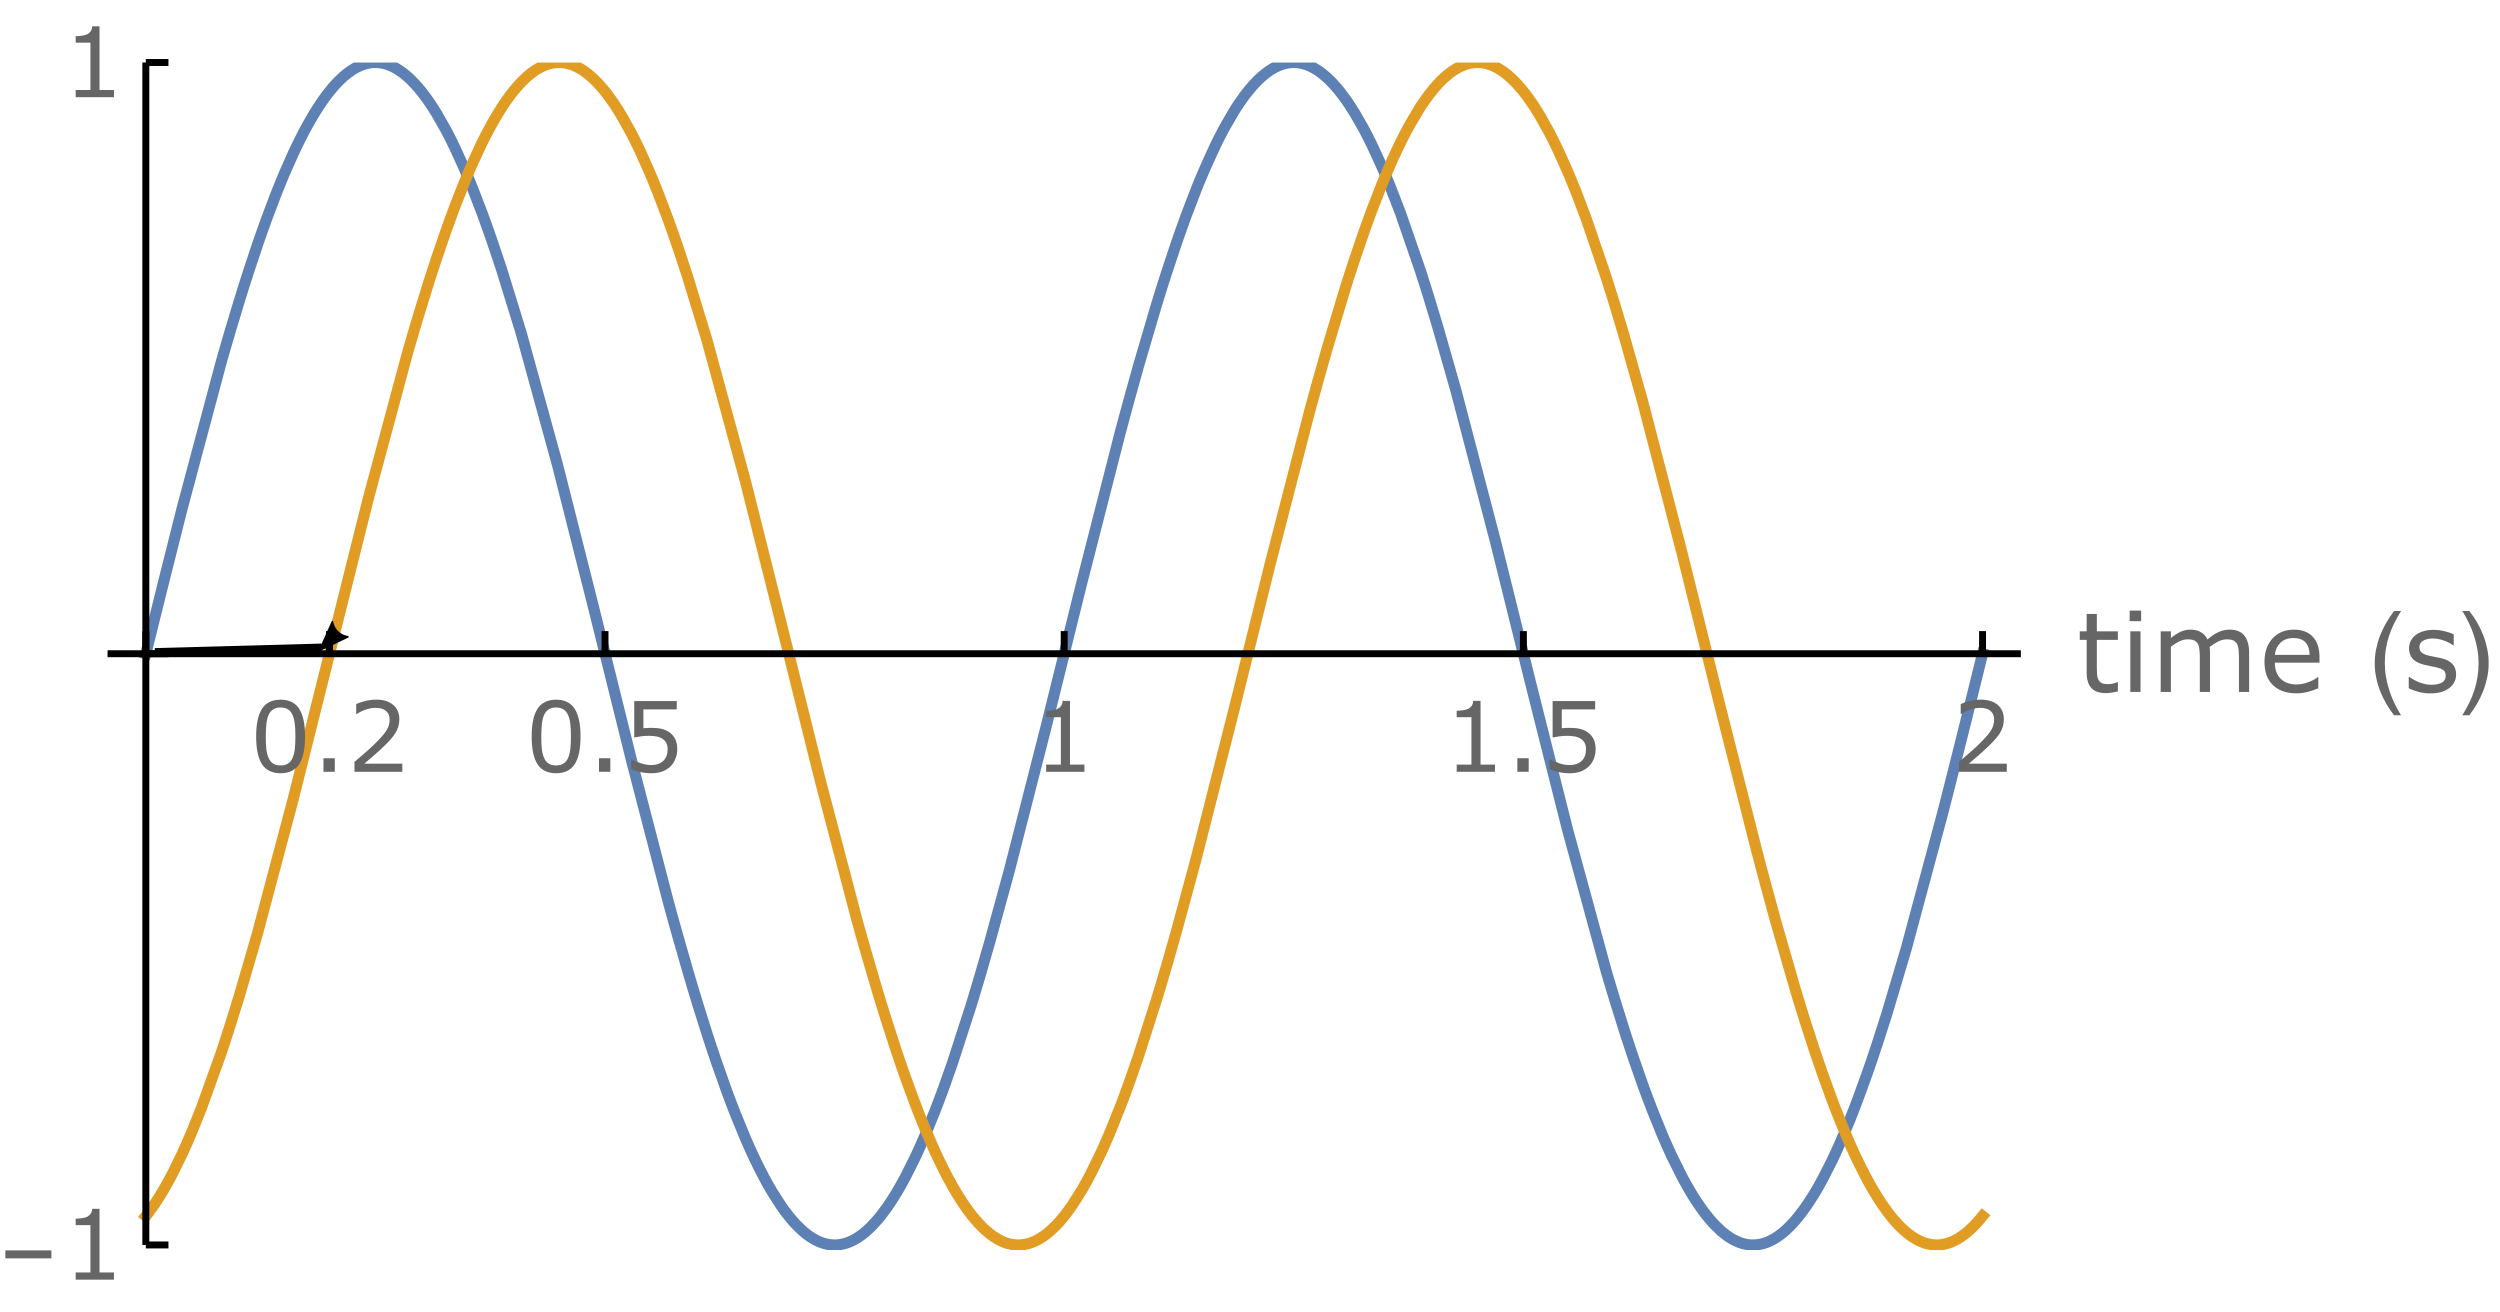 <?xml version="1.0" encoding="UTF-8" standalone="no"?>
<svg
   xmlns:dc="http://purl.org/dc/elements/1.1/"
   xmlns:cc="http://creativecommons.org/ns#"
   xmlns:rdf="http://www.w3.org/1999/02/22-rdf-syntax-ns#"
   xmlns:svg="http://www.w3.org/2000/svg"
   xmlns="http://www.w3.org/2000/svg"
   xmlns:xlink="http://www.w3.org/1999/xlink"
   xmlns:sodipodi="http://sodipodi.sourceforge.net/DTD/sodipodi-0.dtd"
   xmlns:inkscape="http://www.inkscape.org/namespaces/inkscape"
   inkscape:version="1.0rc1 (09960d6, 2020-04-09)"
   sodipodi:docname="sinewave_with_delay.svg"
   id="svg1487"
   version="1.1"
   viewBox="0 0 360 189"
   height="189pt"
   width="360pt">
  <sodipodi:namedview
     inkscape:current-layer="svg1487"
     inkscape:window-maximized="0"
     inkscape:window-y="23"
     inkscape:window-x="0"
     inkscape:cy="126"
     inkscape:cx="240"
     inkscape:zoom="1.0793651"
     showguides="false"
     showgrid="false"
     id="namedview1489"
     inkscape:window-height="559"
     inkscape:window-width="861"
     inkscape:pageshadow="2"
     inkscape:pageopacity="0"
     guidetolerance="10"
     gridtolerance="10"
     objecttolerance="10"
     borderopacity="1"
     bordercolor="#666666"
     pagecolor="#ffffff" />
  <defs
     id="defs1390">
    <g
       id="g1385">
      <symbol
         id="glyph0-0"
         overflow="visible">
        <path
           id="path1334"
           d=""
           style="stroke:none;" />
      </symbol>
      <symbol
         id="glyph0-1"
         overflow="visible">
        <path
           id="path1337"
           d="M 7.977 -5.094 C 7.977 -3.266 7.691 -1.926 7.121 -1.07 C 6.547 -0.215 5.66 0.211 4.457 0.211 C 3.234 0.211 2.344 -0.223 1.781 -1.086 C 1.219 -1.953 0.938 -3.285 0.938 -5.078 C 0.938 -6.887 1.223 -8.227 1.789 -9.09 C 2.359 -9.953 3.25 -10.383 4.457 -10.383 C 5.68 -10.383 6.57 -9.945 7.133 -9.066 C 7.695 -8.191 7.977 -6.867 7.977 -5.094 Z M 6.18 -1.988 C 6.34 -2.359 6.449 -2.793 6.504 -3.293 C 6.562 -3.789 6.59 -4.391 6.59 -5.094 C 6.59 -5.785 6.562 -6.387 6.504 -6.898 C 6.445 -7.406 6.336 -7.84 6.172 -8.195 C 6.012 -8.547 5.797 -8.812 5.52 -8.988 C 5.242 -9.168 4.891 -9.258 4.457 -9.258 C 4.027 -9.258 3.676 -9.168 3.395 -8.988 C 3.113 -8.812 2.891 -8.543 2.727 -8.184 C 2.57 -7.844 2.465 -7.406 2.41 -6.863 C 2.352 -6.32 2.324 -5.727 2.324 -5.078 C 2.324 -4.367 2.348 -3.773 2.398 -3.297 C 2.449 -2.816 2.555 -2.387 2.719 -2.008 C 2.871 -1.652 3.086 -1.383 3.359 -1.195 C 3.637 -1.008 4 -0.914 4.457 -0.914 C 4.887 -0.914 5.242 -1.004 5.523 -1.184 C 5.805 -1.359 6.023 -1.629 6.18 -1.988 Z M 6.18 -1.988 "
           style="stroke:none;" />
      </symbol>
      <symbol
         id="glyph0-2"
         overflow="visible">
        <path
           id="path1340"
           d="M 3.363 0 L 1.73 0 L 1.73 -1.949 L 3.363 -1.949 Z M 3.363 0 "
           style="stroke:none;" />
      </symbol>
      <symbol
         id="glyph0-3"
         overflow="visible">
        <path
           id="path1343"
           d="M 7.992 0 L 1.102 0 L 1.102 -1.43 C 1.578 -1.84 2.059 -2.25 2.539 -2.66 C 3.02 -3.07 3.469 -3.477 3.883 -3.883 C 4.758 -4.73 5.355 -5.402 5.68 -5.902 C 6.004 -6.402 6.164 -6.941 6.164 -7.52 C 6.164 -8.047 5.992 -8.461 5.645 -8.762 C 5.297 -9.059 4.809 -9.207 4.184 -9.207 C 3.77 -9.207 3.32 -9.137 2.836 -8.988 C 2.352 -8.844 1.883 -8.621 1.422 -8.32 L 1.352 -8.32 L 1.352 -9.754 C 1.676 -9.914 2.109 -10.059 2.648 -10.191 C 3.188 -10.324 3.711 -10.391 4.219 -10.391 C 5.262 -10.391 6.078 -10.141 6.672 -9.637 C 7.266 -9.133 7.562 -8.449 7.562 -7.586 C 7.562 -7.199 7.512 -6.84 7.414 -6.504 C 7.316 -6.168 7.172 -5.852 6.98 -5.551 C 6.801 -5.27 6.594 -4.992 6.355 -4.719 C 6.117 -4.445 5.824 -4.141 5.484 -3.809 C 4.996 -3.328 4.492 -2.867 3.973 -2.418 C 3.453 -1.969 2.969 -1.551 2.516 -1.168 L 7.992 -1.168 Z M 7.992 0 "
           style="stroke:none;" />
      </symbol>
      <symbol
         id="glyph0-4"
         overflow="visible">
        <path
           id="path1346"
           d="M 7.91 -3.234 C 7.91 -2.758 7.824 -2.305 7.648 -1.875 C 7.477 -1.441 7.238 -1.074 6.938 -0.781 C 6.609 -0.461 6.219 -0.215 5.766 -0.043 C 5.312 0.125 4.789 0.211 4.191 0.211 C 3.633 0.211 3.098 0.152 2.586 0.039 C 2.07 -0.078 1.633 -0.219 1.277 -0.383 L 1.277 -1.824 L 1.375 -1.824 C 1.75 -1.586 2.184 -1.387 2.688 -1.219 C 3.188 -1.055 3.68 -0.969 4.164 -0.969 C 4.488 -0.969 4.801 -1.016 5.102 -1.109 C 5.406 -1.199 5.676 -1.359 5.914 -1.586 C 6.113 -1.781 6.266 -2.016 6.367 -2.289 C 6.469 -2.562 6.523 -2.879 6.523 -3.242 C 6.523 -3.594 6.461 -3.887 6.34 -4.129 C 6.219 -4.371 6.051 -4.562 5.836 -4.711 C 5.602 -4.883 5.312 -5.004 4.973 -5.074 C 4.633 -5.145 4.254 -5.18 3.836 -5.18 C 3.434 -5.18 3.047 -5.156 2.676 -5.102 C 2.305 -5.047 1.984 -4.992 1.715 -4.938 L 1.715 -10.18 L 7.84 -10.18 L 7.84 -8.984 L 3.035 -8.984 L 3.035 -6.273 C 3.23 -6.293 3.43 -6.309 3.637 -6.316 C 3.844 -6.324 4.02 -6.328 4.172 -6.328 C 4.723 -6.328 5.203 -6.285 5.617 -6.191 C 6.031 -6.098 6.414 -5.93 6.762 -5.695 C 7.125 -5.445 7.406 -5.121 7.609 -4.723 C 7.809 -4.328 7.91 -3.832 7.91 -3.234 Z M 7.91 -3.234 "
           style="stroke:none;" />
      </symbol>
      <symbol
         id="glyph0-5"
         overflow="visible">
        <path
           id="path1349"
           d="M 7.41 0 L 1.898 0 L 1.898 -1.039 L 4.02 -1.039 L 4.02 -7.859 L 1.898 -7.859 L 1.898 -8.789 C 2.188 -8.789 2.496 -8.816 2.824 -8.863 C 3.152 -8.91 3.398 -8.98 3.57 -9.07 C 3.777 -9.184 3.941 -9.328 4.062 -9.504 C 4.184 -9.68 4.254 -9.918 4.273 -10.211 L 5.332 -10.211 L 5.332 -1.039 L 7.41 -1.039 Z M 7.41 0 "
           style="stroke:none;" />
      </symbol>
      <symbol
         id="glyph1-0"
         overflow="visible">
        <path
           id="path1352"
           d=""
           style="stroke:none;" />
      </symbol>
      <symbol
         id="glyph1-1"
         overflow="visible">
        <path
           id="path1355"
           d="M 5.977 -0.078 C 5.699 -0.004 5.398 0.055 5.074 0.102 C 4.75 0.148 4.457 0.172 4.203 0.172 C 3.312 0.172 2.637 -0.066 2.172 -0.547 C 1.707 -1.027 1.477 -1.793 1.477 -2.852 L 1.477 -7.492 L 0.484 -7.492 L 0.484 -8.727 L 1.477 -8.727 L 1.477 -11.234 L 2.945 -11.234 L 2.945 -8.727 L 5.977 -8.727 L 5.977 -7.492 L 2.945 -7.492 L 2.945 -3.516 C 2.945 -3.059 2.957 -2.699 2.977 -2.441 C 2.996 -2.184 3.07 -1.941 3.195 -1.719 C 3.309 -1.512 3.469 -1.359 3.668 -1.262 C 3.867 -1.164 4.176 -1.117 4.586 -1.117 C 4.824 -1.117 5.074 -1.152 5.336 -1.223 C 5.598 -1.293 5.785 -1.352 5.898 -1.398 L 5.977 -1.398 Z M 5.977 -0.078 "
           style="stroke:none;" />
      </symbol>
      <symbol
         id="glyph1-2"
         overflow="visible">
        <path
           id="path1358"
           d="M 3.023 -10.188 L 1.367 -10.188 L 1.367 -11.711 L 3.023 -11.711 Z M 2.93 0 L 1.461 0 L 1.461 -8.727 L 2.93 -8.727 Z M 2.93 0 "
           style="stroke:none;" />
      </symbol>
      <symbol
         id="glyph1-3"
         overflow="visible">
        <path
           id="path1361"
           d="M 14.18 0 L 12.711 0 L 12.711 -4.969 C 12.711 -5.344 12.695 -5.707 12.66 -6.055 C 12.625 -6.402 12.555 -6.684 12.445 -6.891 C 12.324 -7.113 12.152 -7.285 11.93 -7.398 C 11.707 -7.512 11.383 -7.57 10.961 -7.57 C 10.551 -7.57 10.137 -7.469 9.727 -7.262 C 9.316 -7.055 8.902 -6.793 8.492 -6.477 C 8.508 -6.355 8.52 -6.219 8.531 -6.059 C 8.543 -5.898 8.547 -5.742 8.547 -5.586 L 8.547 0 L 7.078 0 L 7.078 -4.969 C 7.078 -5.355 7.062 -5.719 7.027 -6.066 C 6.992 -6.414 6.922 -6.691 6.812 -6.898 C 6.691 -7.121 6.52 -7.289 6.297 -7.402 C 6.074 -7.516 5.75 -7.57 5.328 -7.57 C 4.926 -7.57 4.523 -7.473 4.121 -7.273 C 3.719 -7.074 3.316 -6.824 2.914 -6.516 L 2.914 0 L 1.445 0 L 1.445 -8.727 L 2.914 -8.727 L 2.914 -7.758 C 3.371 -8.137 3.828 -8.434 4.285 -8.648 C 4.742 -8.863 5.227 -8.969 5.742 -8.969 C 6.336 -8.969 6.84 -8.844 7.254 -8.594 C 7.668 -8.344 7.977 -7.996 8.18 -7.555 C 8.773 -8.055 9.316 -8.414 9.805 -8.637 C 10.293 -8.859 10.816 -8.969 11.375 -8.969 C 12.332 -8.969 13.039 -8.68 13.496 -8.098 C 13.953 -7.516 14.18 -6.707 14.18 -5.664 Z M 14.18 0 "
           style="stroke:none;" />
      </symbol>
      <symbol
         id="glyph1-4"
         overflow="visible">
        <path
           id="path1364"
           d="M 8.75 -4.211 L 2.32 -4.211 C 2.32 -3.676 2.402 -3.207 2.562 -2.809 C 2.723 -2.41 2.945 -2.082 3.227 -1.828 C 3.496 -1.578 3.82 -1.391 4.191 -1.266 C 4.562 -1.141 4.973 -1.078 5.422 -1.078 C 6.016 -1.078 6.613 -1.195 7.215 -1.434 C 7.816 -1.672 8.246 -1.902 8.5 -2.133 L 8.578 -2.133 L 8.578 -0.531 C 8.082 -0.324 7.578 -0.148 7.062 -0.008 C 6.547 0.133 6.004 0.203 5.438 0.203 C 3.988 0.203 2.859 -0.188 2.047 -0.973 C 1.234 -1.758 0.828 -2.871 0.828 -4.312 C 0.828 -5.738 1.219 -6.871 1.996 -7.711 C 2.773 -8.551 3.801 -8.969 5.07 -8.969 C 6.246 -8.969 7.156 -8.625 7.793 -7.938 C 8.43 -7.25 8.75 -6.273 8.75 -5.008 Z M 7.32 -5.336 C 7.316 -6.105 7.121 -6.703 6.738 -7.125 C 6.355 -7.547 5.773 -7.758 4.992 -7.758 C 4.207 -7.758 3.578 -7.527 3.113 -7.062 C 2.648 -6.598 2.383 -6.023 2.32 -5.336 Z M 7.32 -5.336 "
           style="stroke:none;" />
      </symbol>
      <symbol
         id="glyph1-5"
         overflow="visible">
        <path
           id="path1367"
           d="M 7.68 -2.516 C 7.68 -1.719 7.352 -1.066 6.691 -0.555 C 6.031 -0.043 5.133 0.211 3.992 0.211 C 3.348 0.211 2.754 0.133 2.215 -0.02 C 1.676 -0.172 1.223 -0.34 0.859 -0.523 L 0.859 -2.172 L 0.938 -2.172 C 1.402 -1.824 1.918 -1.547 2.484 -1.34 C 3.051 -1.133 3.598 -1.031 4.117 -1.031 C 4.762 -1.031 5.27 -1.137 5.633 -1.344 C 5.996 -1.551 6.18 -1.879 6.18 -2.328 C 6.18 -2.672 6.082 -2.934 5.883 -3.109 C 5.684 -3.285 5.305 -3.438 4.742 -3.562 C 4.535 -3.609 4.262 -3.664 3.926 -3.727 C 3.59 -3.789 3.285 -3.855 3.008 -3.93 C 2.242 -4.133 1.699 -4.43 1.379 -4.824 C 1.059 -5.219 0.898 -5.699 0.898 -6.273 C 0.898 -6.633 0.973 -6.973 1.121 -7.289 C 1.27 -7.605 1.496 -7.891 1.797 -8.141 C 2.09 -8.387 2.461 -8.578 2.91 -8.723 C 3.359 -8.867 3.863 -8.938 4.422 -8.938 C 4.941 -8.938 5.469 -8.875 6.004 -8.746 C 6.539 -8.617 6.98 -8.465 7.336 -8.281 L 7.336 -6.711 L 7.258 -6.711 C 6.883 -6.988 6.426 -7.219 5.891 -7.41 C 5.355 -7.602 4.828 -7.695 4.312 -7.695 C 3.777 -7.695 3.324 -7.594 2.953 -7.387 C 2.582 -7.18 2.398 -6.875 2.398 -6.469 C 2.398 -6.109 2.512 -5.84 2.734 -5.656 C 2.953 -5.473 3.309 -5.324 3.797 -5.211 C 4.066 -5.148 4.371 -5.086 4.707 -5.023 C 5.043 -4.961 5.324 -4.902 5.547 -4.852 C 6.23 -4.695 6.754 -4.426 7.125 -4.047 C 7.496 -3.66 7.68 -3.152 7.68 -2.516 Z M 7.68 -2.516 "
           style="stroke:none;" />
      </symbol>
      <symbol
         id="glyph2-0"
         overflow="visible">
        <path
           id="path1370"
           d=""
           style="stroke:none;" />
      </symbol>
      <symbol
         id="glyph2-1"
         overflow="visible">
        <path
           id="path1373"
           d="M 4.75 3.359 L 3.742 3.359 C 3.324 2.828 2.945 2.266 2.605 1.676 C 2.266 1.086 1.973 0.473 1.727 -0.164 C 1.48 -0.801 1.293 -1.449 1.16 -2.117 C 1.027 -2.785 0.961 -3.457 0.961 -4.141 C 0.961 -4.832 1.027 -5.512 1.164 -6.176 C 1.301 -6.84 1.488 -7.488 1.734 -8.117 C 1.98 -8.746 2.273 -9.359 2.613 -9.949 C 2.953 -10.539 3.332 -11.105 3.742 -11.648 L 4.75 -11.648 C 4.379 -11.043 4.051 -10.449 3.758 -9.863 C 3.465 -9.277 3.223 -8.68 3.023 -8.074 C 2.824 -7.469 2.676 -6.844 2.57 -6.199 C 2.465 -5.555 2.414 -4.875 2.414 -4.156 C 2.414 -3.488 2.469 -2.828 2.582 -2.172 C 2.695 -1.516 2.852 -0.871 3.055 -0.238 C 3.258 0.395 3.504 1.012 3.789 1.613 C 4.074 2.215 4.395 2.797 4.75 3.359 Z M 4.75 3.359 "
           style="stroke:none;" />
      </symbol>
      <symbol
         id="glyph2-2"
         overflow="visible">
        <path
           id="path1376"
           d="M 4.367 -4.141 C 4.367 -3.453 4.301 -2.777 4.164 -2.113 C 4.027 -1.449 3.84 -0.801 3.594 -0.172 C 3.348 0.457 3.055 1.07 2.715 1.66 C 2.375 2.25 1.996 2.816 1.586 3.359 L 0.578 3.359 C 0.941 2.766 1.27 2.176 1.562 1.586 C 1.855 0.996 2.098 0.398 2.297 -0.211 C 2.496 -0.82 2.648 -1.449 2.754 -2.094 C 2.859 -2.738 2.914 -3.418 2.914 -4.125 C 2.914 -4.793 2.859 -5.453 2.746 -6.109 C 2.633 -6.766 2.477 -7.41 2.273 -8.043 C 2.07 -8.676 1.824 -9.293 1.535 -9.898 C 1.246 -10.504 0.926 -11.086 0.578 -11.648 L 1.586 -11.648 C 2.004 -11.117 2.383 -10.555 2.727 -9.965 C 3.07 -9.375 3.363 -8.758 3.605 -8.121 C 3.848 -7.484 4.035 -6.828 4.168 -6.16 C 4.301 -5.492 4.367 -4.816 4.367 -4.141 Z M 4.367 -4.141 "
           style="stroke:none;" />
      </symbol>
      <symbol
         id="glyph3-0"
         overflow="visible">
        <path
           id="path1379"
           d=""
           style="stroke:none;" />
      </symbol>
      <symbol
         id="glyph3-1"
         overflow="visible">
        <path
           id="path1382"
           d="M 7.402 -3.07 L 0.773 -3.07 L 0.773 -4.219 L 7.402 -4.219 Z M 7.402 -3.07 "
           style="stroke:none;" />
      </symbol>
    </g>
    <clipPath
       id="clip1">
      <path
         id="path1387"
         d="M 15 9 L 291 9 L 291 180 L 15 180 Z M 15 9 " />
    </clipPath>
    <marker
       inkscape:isstock="true"
       style="overflow:visible"
       id="Arrow2Lend"
       refX="0"
       refY="0"
       orient="auto"
       inkscape:stockid="Arrow2Lend">
      <path
         transform="matrix(-1.1,0,0,-1.1,-1.1,0)"
         d="M 8.719,4.034 -2.207,0.016 8.719,-4.002 c -1.745,2.372 -1.735,5.617 -6e-7,8.035 z"
         style="fill:#000000;fill-opacity:1;fill-rule:evenodd;stroke:#000000;stroke-width:0.625;stroke-linejoin:round;stroke-opacity:1"
         id="path1805"
         inkscape:connector-curvature="0" />
    </marker>
  </defs>
  <g
     id="surface41">
    <g
       id="g1396"
       clip-rule="nonzero"
       clip-path="url(#clip1)">
      <path
         id="path1392"
         transform="matrix(1,0,0,1,-66,-5)"
         d="M 87 99.137 L 87.164 98.48 L 87.324 97.824 L 87.648 96.512 L 88.297 93.891 L 89.598 88.664 L 92.191 78.348 L 97.82 57.273 L 97.984 56.695 L 98.148 56.121 L 98.477 54.98 L 99.133 52.73 L 100.449 48.367 L 100.613 47.836 L 100.777 47.309 L 101.105 46.262 L 101.762 44.203 L 103.074 40.254 L 103.156 40.02 L 103.234 39.785 L 103.398 39.32 L 103.719 38.398 L 104.363 36.602 L 105.652 33.188 L 105.73 32.98 L 105.812 32.777 L 105.973 32.371 L 106.297 31.57 L 106.938 30.016 L 108.227 27.105 L 108.316 26.918 L 108.402 26.73 L 108.578 26.363 L 108.926 25.641 L 109.625 24.254 L 109.711 24.086 L 109.801 23.922 L 109.973 23.594 L 110.324 22.949 L 111.023 21.73 L 111.195 21.441 L 111.371 21.156 L 111.719 20.598 L 112.418 19.551 L 112.508 19.426 L 112.594 19.301 L 112.77 19.059 L 113.117 18.59 L 113.816 17.719 L 113.98 17.531 L 114.141 17.344 L 114.469 16.988 L 114.633 16.816 L 114.793 16.652 L 115.121 16.336 L 115.203 16.258 L 115.281 16.184 L 115.445 16.039 L 115.773 15.762 L 115.855 15.695 L 115.934 15.629 L 116.098 15.504 L 116.426 15.27 L 116.504 15.211 L 116.586 15.156 L 116.75 15.051 L 117.074 14.855 L 117.156 14.809 L 117.402 14.68 L 117.727 14.523 L 117.891 14.453 L 118.055 14.387 L 118.137 14.355 L 118.219 14.328 L 118.379 14.27 L 118.707 14.176 L 118.789 14.156 L 118.867 14.137 L 119.031 14.102 L 119.121 14.086 L 119.207 14.07 L 119.297 14.055 L 119.387 14.043 L 119.473 14.031 L 119.562 14.023 L 119.648 14.016 L 119.738 14.012 L 119.828 14.004 L 119.914 14.004 L 120.004 14 L 120.18 14 L 120.27 14.004 L 120.355 14.008 L 120.445 14.016 L 120.535 14.02 L 120.621 14.031 L 120.711 14.039 L 120.797 14.051 L 120.977 14.082 L 121.062 14.098 L 121.152 14.113 L 121.238 14.133 L 121.328 14.152 L 121.418 14.176 L 121.504 14.199 L 121.684 14.254 L 121.859 14.309 L 121.945 14.34 L 122.035 14.375 L 122.211 14.445 L 122.301 14.48 L 122.387 14.52 L 122.566 14.602 L 122.652 14.645 L 122.742 14.691 L 122.918 14.781 L 123.273 14.988 L 123.359 15.043 L 123.449 15.102 L 123.625 15.219 L 123.977 15.469 L 124.066 15.535 L 124.156 15.605 L 124.332 15.746 L 124.684 16.047 L 124.77 16.121 L 124.859 16.203 L 125.031 16.363 L 125.379 16.703 L 126.07 17.449 L 126.16 17.547 L 126.246 17.648 L 126.418 17.855 L 126.766 18.281 L 127.461 19.207 L 127.633 19.449 L 127.805 19.699 L 128.152 20.215 L 128.848 21.309 L 130.234 23.754 L 130.316 23.906 L 130.395 24.059 L 130.559 24.371 L 130.883 25.004 L 131.527 26.328 L 132.824 29.176 L 132.902 29.363 L 132.984 29.551 L 133.145 29.93 L 133.469 30.699 L 134.117 32.289 L 135.41 35.656 L 135.5 35.891 L 135.586 36.129 L 135.762 36.609 L 136.113 37.582 L 136.812 39.574 L 138.219 43.762 L 141.023 52.852 L 146.266 71.883 L 151.402 92.184 L 156.977 114.637 L 162.176 134.641 L 162.266 134.965 L 162.352 135.285 L 162.527 135.93 L 162.879 137.211 L 163.586 139.738 L 164.996 144.656 L 165.082 144.957 L 165.172 145.254 L 165.348 145.852 L 165.699 147.039 L 166.402 149.367 L 167.812 153.855 L 167.898 154.121 L 167.988 154.387 L 168.16 154.918 L 168.504 155.969 L 169.199 158.02 L 170.582 161.934 L 170.926 162.871 L 171.273 163.789 L 171.965 165.574 L 173.348 168.93 L 173.43 169.113 L 173.508 169.301 L 173.672 169.668 L 173.992 170.391 L 174.637 171.785 L 174.801 172.121 L 174.961 172.457 L 175.285 173.109 L 175.93 174.367 L 176.008 174.52 L 176.09 174.672 L 176.25 174.969 L 176.574 175.555 L 177.219 176.668 L 178.508 178.68 L 178.598 178.805 L 178.684 178.926 L 178.859 179.172 L 179.211 179.645 L 179.91 180.52 L 179.996 180.621 L 180.086 180.723 L 180.258 180.926 L 180.609 181.305 L 181.309 182 L 181.395 182.082 L 181.484 182.16 L 181.66 182.316 L 182.008 182.605 L 182.098 182.676 L 182.184 182.742 L 182.359 182.871 L 182.707 183.117 L 182.797 183.176 L 182.883 183.23 L 183.059 183.336 L 183.145 183.391 L 183.234 183.441 L 183.406 183.535 L 183.496 183.582 L 183.582 183.625 L 183.758 183.711 L 184.109 183.859 L 184.191 183.895 L 184.27 183.922 L 184.434 183.98 L 184.516 184.008 L 184.598 184.031 L 184.762 184.082 L 185.008 184.141 L 185.086 184.16 L 185.25 184.191 L 185.332 184.203 L 185.414 184.219 L 185.496 184.23 L 185.578 184.238 L 185.66 184.25 L 185.742 184.254 L 185.824 184.262 L 185.902 184.266 L 186.066 184.273 L 186.312 184.273 L 186.559 184.262 L 186.641 184.254 L 186.719 184.246 L 186.801 184.238 L 187.047 184.203 L 187.211 184.172 L 187.375 184.137 L 187.457 184.121 L 187.535 184.098 L 187.699 184.055 L 187.781 184.031 L 188.027 183.949 L 188.191 183.887 L 188.352 183.824 L 188.516 183.754 L 188.844 183.598 L 189.008 183.512 L 189.332 183.324 L 189.512 183.215 L 189.688 183.098 L 190.039 182.848 L 190.219 182.715 L 190.395 182.578 L 190.75 182.281 L 190.836 182.203 L 190.926 182.125 L 191.102 181.961 L 191.457 181.617 L 192.164 180.859 L 192.254 180.762 L 192.34 180.656 L 192.52 180.449 L 192.871 180.012 L 193.578 179.074 L 193.758 178.824 L 193.934 178.57 L 194.289 178.043 L 194.996 176.922 L 195.168 176.633 L 195.344 176.34 L 195.691 175.738 L 196.383 174.469 L 197.773 171.688 L 197.859 171.504 L 197.949 171.316 L 198.121 170.941 L 198.469 170.18 L 199.164 168.59 L 200.555 165.191 L 200.633 164.984 L 200.715 164.773 L 200.879 164.355 L 201.203 163.504 L 201.852 161.758 L 203.148 158.09 L 205.738 150.094 L 205.828 149.809 L 205.914 149.523 L 206.09 148.949 L 206.441 147.789 L 207.145 145.43 L 208.551 140.559 L 211.363 130.285 L 216.613 109.762 L 221.758 88.996 L 227.34 67.188 L 227.504 66.578 L 227.668 65.973 L 227.992 64.762 L 228.645 62.371 L 229.945 57.691 L 232.551 48.828 L 232.641 48.539 L 232.727 48.254 L 232.906 47.684 L 233.258 46.551 L 233.965 44.336 L 235.375 40.094 L 235.465 39.836 L 235.551 39.582 L 235.727 39.074 L 236.082 38.07 L 236.785 36.113 L 238.199 32.422 L 238.285 32.203 L 238.543 31.559 L 238.891 30.715 L 239.586 29.086 L 240.969 26.055 L 241.059 25.875 L 241.145 25.695 L 241.316 25.344 L 241.664 24.656 L 242.355 23.336 L 243.742 20.949 L 243.824 20.824 L 243.902 20.695 L 244.066 20.441 L 244.387 19.953 L 245.035 19.031 L 245.117 18.922 L 245.195 18.812 L 245.359 18.598 L 245.68 18.184 L 246.328 17.41 L 246.406 17.32 L 246.488 17.23 L 246.652 17.055 L 246.973 16.719 L 247.137 16.555 L 247.297 16.398 L 247.621 16.102 L 247.699 16.031 L 247.781 15.961 L 247.941 15.824 L 248.266 15.562 L 248.348 15.5 L 248.43 15.441 L 248.59 15.324 L 248.914 15.105 L 249 15.047 L 249.09 14.992 L 249.262 14.887 L 249.352 14.836 L 249.438 14.789 L 249.613 14.695 L 249.703 14.652 L 249.789 14.609 L 249.965 14.527 L 250.316 14.379 L 250.488 14.316 L 250.664 14.258 L 250.754 14.23 L 250.84 14.207 L 251.016 14.16 L 251.102 14.141 L 251.191 14.121 L 251.277 14.102 L 251.367 14.086 L 251.453 14.07 L 251.543 14.055 L 251.629 14.043 L 251.715 14.035 L 251.805 14.023 L 251.891 14.016 L 251.98 14.012 L 252.066 14.004 L 252.156 14.004 L 252.242 14 L 252.418 14 L 252.504 14.004 L 252.594 14.008 L 252.68 14.012 L 252.77 14.02 L 252.855 14.027 L 252.941 14.039 L 253.031 14.051 L 253.117 14.062 L 253.207 14.078 L 253.293 14.094 L 253.383 14.109 L 253.555 14.148 L 253.645 14.172 L 253.82 14.219 L 253.906 14.246 L 253.996 14.273 L 254.168 14.332 L 254.258 14.367 L 254.344 14.398 L 254.52 14.469 L 254.602 14.508 L 254.684 14.543 L 254.848 14.621 L 255.176 14.789 L 255.34 14.883 L 255.5 14.98 L 255.828 15.191 L 255.992 15.301 L 256.156 15.422 L 256.484 15.672 L 257.137 16.234 L 257.219 16.309 L 257.465 16.543 L 257.793 16.875 L 258.445 17.598 L 258.527 17.691 L 258.609 17.789 L 258.773 17.988 L 259.102 18.398 L 259.754 19.277 L 259.836 19.391 L 259.914 19.504 L 260.074 19.734 L 260.395 20.211 L 261.039 21.223 L 262.32 23.457 L 262.402 23.605 L 262.48 23.754 L 262.641 24.059 L 262.961 24.68 L 263.602 25.973 L 264.887 28.762 L 264.973 28.957 L 265.059 29.16 L 265.234 29.562 L 265.582 30.383 L 266.277 32.082 L 267.672 35.695 L 270.453 43.734 L 270.617 44.234 L 270.777 44.738 L 271.105 45.758 L 271.754 47.828 L 273.051 52.117 L 275.648 61.211 L 281.281 82.711 L 286.539 103.879 L 291.695 124.352 L 297.289 144.82 L 297.453 145.375 L 297.613 145.93 L 297.941 147.023 L 298.594 149.184 L 299.898 153.355 L 300.062 153.863 L 300.223 154.367 L 300.551 155.363 L 301.203 157.316 L 302.508 161.059 L 302.598 161.301 L 302.684 161.547 L 302.859 162.031 L 303.215 162.984 L 303.922 164.84 L 305.336 168.328 L 305.426 168.535 L 305.512 168.742 L 305.688 169.148 L 306.043 169.953 L 306.75 171.5 L 308.164 174.348 L 308.336 174.676 L 308.512 174.996 L 308.859 175.625 L 309.551 176.816 L 309.641 176.957 L 309.727 177.102 L 309.898 177.379 L 310.246 177.922 L 310.941 178.941 L 311.027 179.066 L 311.113 179.184 L 311.289 179.422 L 311.633 179.879 L 312.328 180.723 L 312.414 180.824 L 312.504 180.922 L 312.676 181.113 L 313.023 181.48 L 313.719 182.148 L 313.797 182.223 L 313.879 182.293 L 314.039 182.43 L 314.363 182.691 L 314.527 182.816 L 314.688 182.934 L 315.012 183.156 L 315.094 183.207 L 315.172 183.258 L 315.336 183.355 L 315.418 183.406 L 315.496 183.449 L 315.66 183.539 L 315.742 183.582 L 315.82 183.621 L 315.984 183.699 L 316.309 183.844 L 316.387 183.875 L 316.469 183.906 L 316.629 183.965 L 316.793 184.02 L 316.953 184.066 L 317.035 184.09 L 317.199 184.129 L 317.277 184.148 L 317.441 184.18 L 317.52 184.195 L 317.602 184.211 L 317.684 184.223 L 317.766 184.23 L 317.844 184.242 L 318.008 184.258 L 318.086 184.262 L 318.168 184.27 L 318.25 184.273 L 318.574 184.273 L 318.652 184.27 L 318.816 184.262 L 318.898 184.254 L 318.984 184.246 L 319.074 184.234 L 319.16 184.223 L 319.25 184.211 L 319.422 184.18 L 319.512 184.16 L 319.598 184.145 L 319.688 184.121 L 319.773 184.102 L 319.949 184.051 L 320.039 184.027 L 320.125 184 L 320.301 183.938 L 320.391 183.906 L 320.477 183.871 L 320.652 183.801 L 320.738 183.762 L 320.828 183.723 L 321.004 183.637 L 321.09 183.594 L 321.18 183.551 L 321.355 183.453 L 321.707 183.246 L 321.793 183.188 L 321.883 183.133 L 322.055 183.012 L 322.406 182.758 L 322.496 182.691 L 322.582 182.621 L 322.758 182.48 L 323.109 182.18 L 323.199 182.098 L 323.285 182.02 L 323.461 181.852 L 323.812 181.504 L 324.516 180.742 L 324.598 180.645 L 324.676 180.551 L 324.84 180.352 L 325.168 179.945 L 325.824 179.07 L 325.906 178.957 L 326.152 178.605 L 326.48 178.121 L 327.137 177.094 L 327.219 176.961 L 327.465 176.551 L 327.793 175.988 L 328.445 174.812 L 329.758 172.238 L 329.84 172.07 L 329.918 171.902 L 330.078 171.562 L 330.398 170.871 L 331.043 169.438 L 332.328 166.375 L 332.41 166.176 L 332.488 165.977 L 332.648 165.57 L 332.969 164.75 L 333.613 163.062 L 334.898 159.512 L 334.984 159.262 L 335.074 159.012 L 335.246 158.512 L 335.594 157.492 L 336.293 155.406 L 337.688 151.055 L 340.477 141.684 L 345.68 122.34 L 345.77 121.988 L 345.863 121.633 L 346.043 120.926 L 346.406 119.5 L 347.133 116.637 L 348.586 110.852 L 348.676 110.488 L 348.766 110.121 L 348.949 109.395 L 349.312 107.934 L 350.039 105.008 L 350.219 104.273 L 350.402 103.543 L 350.762 102.074 L 350.855 101.707 L 351.125 100.605 L 351.219 100.238 L 351.488 99.137 "
         style="fill:none;stroke-width:1.6;stroke-linecap:square;stroke-linejoin:miter;stroke:rgb(36.841%,50.677%,70.979%);stroke-opacity:1;stroke-miterlimit:3.25;" />
      <path
         id="path1394"
         transform="matrix(1,0,0,1,-66,-5)"
         d="M 87 180.109 L 87.082 180.004 L 87.164 179.902 L 87.324 179.691 L 87.648 179.258 L 88.297 178.332 L 88.461 178.09 L 88.621 177.84 L 88.945 177.332 L 89.598 176.258 L 89.676 176.117 L 89.758 175.977 L 89.922 175.691 L 90.246 175.109 L 90.895 173.887 L 92.191 171.234 L 92.281 171.043 L 92.367 170.852 L 92.543 170.465 L 92.895 169.68 L 93.598 168.047 L 95.004 164.555 L 97.82 156.707 L 97.984 156.215 L 98.148 155.719 L 98.477 154.719 L 99.133 152.68 L 100.449 148.445 L 103.074 139.422 L 108.227 120.043 L 113.816 97.652 L 119.031 76.816 L 124.684 55.816 L 124.77 55.516 L 124.859 55.215 L 125.031 54.613 L 125.379 53.426 L 126.07 51.082 L 127.461 46.559 L 127.547 46.281 L 127.805 45.461 L 128.152 44.379 L 128.848 42.262 L 130.234 38.211 L 130.316 37.984 L 130.395 37.758 L 130.559 37.305 L 130.883 36.414 L 131.527 34.672 L 132.824 31.379 L 132.902 31.18 L 132.984 30.984 L 133.145 30.594 L 133.469 29.824 L 134.117 28.34 L 135.41 25.566 L 135.5 25.391 L 135.586 25.211 L 135.762 24.863 L 136.113 24.18 L 136.812 22.875 L 136.902 22.719 L 136.988 22.562 L 137.164 22.254 L 137.516 21.656 L 138.219 20.523 L 138.305 20.387 L 138.395 20.254 L 138.566 19.988 L 138.918 19.477 L 139.621 18.52 L 139.707 18.406 L 139.797 18.297 L 139.973 18.074 L 140.324 17.652 L 141.023 16.875 L 141.105 16.793 L 141.188 16.707 L 141.352 16.543 L 141.68 16.234 L 141.844 16.086 L 142.008 15.941 L 142.336 15.672 L 142.414 15.605 L 142.66 15.418 L 142.988 15.188 L 143.07 15.133 L 143.152 15.082 L 143.316 14.977 L 143.727 14.742 L 143.809 14.699 L 143.973 14.617 L 144.055 14.578 L 144.137 14.543 L 144.301 14.469 L 144.383 14.434 L 144.465 14.402 L 144.625 14.34 L 144.789 14.285 L 144.953 14.234 L 145.035 14.207 L 145.117 14.188 L 145.199 14.164 L 145.363 14.125 L 145.609 14.078 L 145.691 14.066 L 145.773 14.051 L 145.855 14.043 L 145.938 14.031 L 146.102 14.016 L 146.184 14.012 L 146.266 14.004 L 146.344 14.004 L 146.426 14 L 146.586 14 L 146.664 14.004 L 146.746 14.004 L 146.824 14.008 L 146.988 14.023 L 147.066 14.031 L 147.148 14.039 L 147.227 14.051 L 147.309 14.062 L 147.387 14.074 L 147.469 14.09 L 147.547 14.105 L 147.711 14.137 L 147.871 14.176 L 147.949 14.199 L 148.031 14.223 L 148.191 14.27 L 148.27 14.297 L 148.352 14.324 L 148.512 14.383 L 148.832 14.52 L 148.914 14.555 L 148.992 14.594 L 149.152 14.672 L 149.477 14.844 L 149.555 14.891 L 149.637 14.938 L 149.797 15.035 L 150.117 15.246 L 150.199 15.305 L 150.277 15.359 L 150.438 15.477 L 150.758 15.73 L 151.402 16.289 L 151.574 16.453 L 151.75 16.625 L 152.098 16.984 L 152.793 17.766 L 152.883 17.871 L 152.969 17.977 L 153.145 18.191 L 153.492 18.641 L 154.188 19.602 L 154.277 19.73 L 154.363 19.855 L 154.535 20.117 L 154.887 20.652 L 155.582 21.785 L 156.977 24.309 L 157.055 24.465 L 157.301 24.945 L 157.625 25.598 L 158.277 26.957 L 159.574 29.883 L 159.656 30.074 L 159.738 30.27 L 159.902 30.656 L 160.227 31.445 L 160.875 33.074 L 162.176 36.516 L 162.266 36.758 L 162.352 37 L 162.527 37.488 L 162.879 38.48 L 163.586 40.516 L 164.996 44.777 L 167.812 54.012 L 173.348 74.328 L 178.508 94.844 L 184.109 117.344 L 189.332 137.223 L 189.512 137.863 L 190.039 139.762 L 190.75 142.254 L 192.164 147.09 L 192.254 147.387 L 192.34 147.68 L 192.52 148.266 L 192.871 149.426 L 193.578 151.707 L 194.996 156.09 L 195.082 156.352 L 195.168 156.609 L 195.344 157.125 L 195.691 158.148 L 196.383 160.141 L 197.773 163.926 L 197.859 164.152 L 197.949 164.379 L 198.121 164.828 L 198.469 165.715 L 199.164 167.43 L 200.555 170.637 L 200.633 170.812 L 200.879 171.34 L 201.203 172.023 L 201.852 173.344 L 201.93 173.504 L 202.012 173.664 L 202.176 173.98 L 202.5 174.594 L 203.148 175.773 L 203.227 175.914 L 203.473 176.336 L 203.793 176.879 L 204.441 177.91 L 204.523 178.035 L 204.605 178.156 L 204.766 178.398 L 205.09 178.867 L 205.738 179.75 L 205.828 179.863 L 205.914 179.977 L 206.09 180.195 L 206.441 180.617 L 206.531 180.723 L 206.617 180.82 L 206.793 181.02 L 207.145 181.398 L 207.234 181.488 L 207.32 181.578 L 207.496 181.754 L 207.848 182.086 L 208.551 182.68 L 208.637 182.746 L 208.727 182.812 L 208.902 182.941 L 209.254 183.18 L 209.34 183.234 L 209.43 183.289 L 209.605 183.395 L 209.957 183.586 L 210.043 183.633 L 210.133 183.676 L 210.309 183.754 L 210.395 183.793 L 210.484 183.832 L 210.66 183.902 L 210.746 183.934 L 210.836 183.965 L 211.012 184.023 L 211.098 184.047 L 211.188 184.074 L 211.363 184.121 L 211.445 184.141 L 211.527 184.156 L 211.609 184.176 L 211.691 184.188 L 211.773 184.203 L 212.02 184.238 L 212.266 184.262 L 212.512 184.273 L 212.758 184.273 L 213.004 184.262 L 213.25 184.238 L 213.496 184.203 L 213.742 184.156 L 214.07 184.078 L 214.152 184.055 L 214.316 184.004 L 214.48 183.949 L 214.727 183.855 L 214.973 183.75 L 215.301 183.594 L 215.465 183.508 L 215.629 183.414 L 215.957 183.215 L 216.039 183.164 L 216.121 183.109 L 216.285 182.996 L 216.613 182.758 L 216.691 182.695 L 216.773 182.633 L 216.934 182.504 L 217.254 182.23 L 217.898 181.625 L 217.98 181.543 L 218.059 181.461 L 218.219 181.293 L 218.543 180.941 L 219.184 180.184 L 219.266 180.082 L 219.344 179.98 L 219.508 179.773 L 219.828 179.348 L 220.473 178.438 L 221.758 176.398 L 221.844 176.25 L 221.934 176.098 L 222.105 175.793 L 222.457 175.168 L 223.152 173.855 L 224.551 170.988 L 224.637 170.801 L 224.723 170.609 L 224.898 170.223 L 225.246 169.434 L 225.945 167.805 L 227.34 164.316 L 227.422 164.105 L 227.504 163.891 L 227.668 163.465 L 227.992 162.594 L 228.645 160.805 L 229.945 157.059 L 232.551 148.91 L 232.641 148.621 L 232.727 148.332 L 232.906 147.746 L 233.258 146.566 L 233.965 144.168 L 235.375 139.227 L 238.199 128.82 L 243.742 107.02 L 248.914 86.168 L 254.52 64.473 L 254.602 64.168 L 254.848 63.266 L 255.176 62.07 L 255.828 59.707 L 257.137 55.094 L 259.754 46.398 L 259.836 46.145 L 259.914 45.891 L 260.074 45.387 L 260.395 44.387 L 261.039 42.426 L 262.32 38.664 L 262.402 38.434 L 262.48 38.207 L 262.641 37.758 L 262.961 36.863 L 263.602 35.125 L 264.887 31.824 L 265.059 31.395 L 265.234 30.973 L 265.582 30.137 L 266.277 28.527 L 266.363 28.332 L 266.453 28.137 L 266.625 27.75 L 266.973 26.992 L 267.672 25.535 L 267.758 25.359 L 267.844 25.188 L 268.02 24.84 L 268.367 24.164 L 269.062 22.871 L 270.453 20.535 L 270.617 20.285 L 270.777 20.039 L 271.105 19.562 L 271.754 18.668 L 271.836 18.562 L 271.914 18.457 L 272.078 18.25 L 272.402 17.848 L 273.051 17.105 L 273.215 16.934 L 273.375 16.766 L 273.703 16.441 L 273.781 16.363 L 274.027 16.141 L 274.352 15.855 L 274.434 15.789 L 274.512 15.723 L 274.676 15.594 L 275 15.352 L 275.082 15.293 L 275.164 15.238 L 275.324 15.129 L 275.648 14.926 L 275.738 14.875 L 275.824 14.824 L 276 14.727 L 276.09 14.684 L 276.176 14.637 L 276.352 14.555 L 276.531 14.477 L 276.707 14.402 L 276.793 14.371 L 276.883 14.336 L 277.059 14.277 L 277.145 14.25 L 277.234 14.223 L 277.32 14.199 L 277.41 14.176 L 277.496 14.152 L 277.586 14.133 L 277.672 14.113 L 277.762 14.094 L 277.848 14.078 L 277.938 14.062 L 278.023 14.051 L 278.113 14.039 L 278.203 14.031 L 278.289 14.02 L 278.379 14.016 L 278.465 14.008 L 278.555 14.004 L 278.641 14 L 278.816 14 L 278.906 14.004 L 278.992 14.004 L 279.082 14.012 L 279.168 14.016 L 279.258 14.023 L 279.344 14.035 L 279.434 14.043 L 279.52 14.055 L 279.699 14.086 L 279.785 14.102 L 279.875 14.121 L 279.961 14.141 L 280.051 14.16 L 280.227 14.207 L 280.312 14.234 L 280.402 14.262 L 280.578 14.32 L 280.664 14.352 L 280.754 14.383 L 280.93 14.453 L 281.281 14.613 L 281.363 14.652 L 281.609 14.781 L 281.938 14.973 L 282.102 15.074 L 282.266 15.184 L 282.598 15.414 L 282.68 15.473 L 282.762 15.535 L 282.926 15.664 L 283.254 15.938 L 283.91 16.543 L 283.992 16.621 L 284.074 16.707 L 284.238 16.875 L 284.566 17.227 L 285.227 17.992 L 285.391 18.195 L 285.555 18.402 L 285.883 18.836 L 286.539 19.758 L 286.621 19.875 L 286.703 19.996 L 286.863 20.238 L 287.184 20.738 L 287.828 21.789 L 289.117 24.113 L 289.199 24.266 L 289.277 24.422 L 289.441 24.738 L 289.762 25.379 L 290.406 26.715 L 291.695 29.59 L 291.781 29.797 L 291.871 30 L 292.047 30.418 L 292.395 31.262 L 293.094 33.004 L 294.492 36.711 L 297.289 44.926 L 297.371 45.184 L 297.453 45.438 L 297.613 45.953 L 297.941 46.988 L 298.594 49.098 L 299.898 53.461 L 302.508 62.699 L 308.164 84.438 L 313.719 106.816 L 318.898 127.242 L 318.984 127.578 L 319.074 127.91 L 319.25 128.578 L 319.598 129.906 L 320.301 132.535 L 321.707 137.684 L 324.516 147.441 L 324.598 147.711 L 324.676 147.984 L 324.84 148.523 L 325.168 149.598 L 325.824 151.711 L 327.137 155.777 L 327.301 156.27 L 327.465 156.758 L 327.793 157.727 L 328.445 159.621 L 329.758 163.234 L 329.84 163.449 L 329.918 163.66 L 330.078 164.082 L 330.398 164.914 L 331.043 166.535 L 332.328 169.582 L 332.41 169.766 L 332.488 169.945 L 332.648 170.305 L 332.969 171.012 L 333.613 172.371 L 334.898 174.883 L 334.984 175.043 L 335.074 175.203 L 335.246 175.516 L 335.594 176.129 L 336.293 177.289 L 336.379 177.43 L 336.469 177.566 L 336.641 177.84 L 336.988 178.367 L 337.688 179.355 L 337.773 179.473 L 337.859 179.586 L 338.035 179.816 L 338.383 180.254 L 338.473 180.363 L 338.559 180.465 L 338.734 180.672 L 339.082 181.066 L 339.254 181.254 L 339.43 181.438 L 339.777 181.789 L 340.477 182.418 L 340.559 182.488 L 340.637 182.555 L 340.801 182.684 L 341.125 182.926 L 341.207 182.984 L 341.453 183.148 L 341.777 183.352 L 341.859 183.398 L 341.938 183.445 L 342.102 183.535 L 342.266 183.621 L 342.426 183.699 L 342.508 183.734 L 342.59 183.773 L 342.754 183.84 L 342.832 183.875 L 342.914 183.906 L 343.078 183.965 L 343.16 183.992 L 343.242 184.016 L 343.402 184.066 L 343.484 184.09 L 343.566 184.109 L 343.727 184.148 L 344.055 184.211 L 344.137 184.223 L 344.215 184.234 L 344.543 184.266 L 344.621 184.27 L 344.703 184.273 L 345.031 184.273 L 345.109 184.27 L 345.191 184.266 L 345.273 184.258 L 345.355 184.254 L 345.438 184.246 L 345.516 184.234 L 345.598 184.227 L 345.68 184.211 L 345.77 184.199 L 345.863 184.18 L 345.953 184.164 L 346.043 184.145 L 346.133 184.121 L 346.227 184.102 L 346.406 184.051 L 346.496 184.023 L 346.586 183.992 L 346.77 183.93 L 346.859 183.898 L 346.949 183.863 L 347.133 183.785 L 347.223 183.746 L 347.312 183.703 L 347.496 183.617 L 347.859 183.422 L 347.949 183.371 L 348.039 183.316 L 348.223 183.203 L 348.586 182.957 L 348.766 182.824 L 348.949 182.688 L 349.312 182.395 L 349.402 182.316 L 349.492 182.234 L 349.676 182.074 L 350.039 181.73 L 350.129 181.641 L 350.219 181.547 L 350.402 181.359 L 350.762 180.969 L 350.855 180.863 L 350.945 180.762 L 351.125 180.551 L 351.219 180.441 L 351.309 180.332 L 351.398 180.219 L 351.488 180.109 "
         style="fill:none;stroke-width:1.6;stroke-linecap:square;stroke-linejoin:miter;stroke:rgb(88.071%,61.104%,14.204%);stroke-opacity:1;stroke-miterlimit:3.25;" />
    </g>
    <path
       id="path1398"
       transform="matrix(1,0,0,1,-66,-5)"
       d="M 87 99.137 L 87 95.879 "
       style="fill:none;stroke-width:1;stroke-linecap:butt;stroke-linejoin:miter;stroke:rgb(0%,0%,0%);stroke-opacity:1;stroke-miterlimit:3.25;" />
    <path
       id="path1400"
       transform="matrix(1,0,0,1,-66,-5)"
       d="M 113.449 99.137 L 113.449 95.879 "
       style="fill:none;stroke-width:1;stroke-linecap:butt;stroke-linejoin:miter;stroke:rgb(0%,0%,0%);stroke-opacity:1;stroke-miterlimit:3.25;" />
    <g
       id="g1408"
       style="fill:rgb(39.999%,39.999%,39.999%);fill-opacity:1;">
      <use
         id="use1402"
         y="111.137"
         x="35.949"
         xlink:href="#glyph0-1" />
      <use
         id="use1404"
         y="111.137"
         x="44.849"
         xlink:href="#glyph0-2" />
      <use
         id="use1406"
         y="111.137"
         x="49.942"
         xlink:href="#glyph0-3" />
    </g>
    <path
       id="path1410"
       transform="matrix(1,0,0,1,-66,-5)"
       d="M 153.121 99.137 L 153.121 95.879 "
       style="fill:none;stroke-width:1;stroke-linecap:butt;stroke-linejoin:miter;stroke:rgb(0%,0%,0%);stroke-opacity:1;stroke-miterlimit:3.25;" />
    <g
       id="g1418"
       style="fill:rgb(39.999%,39.999%,39.999%);fill-opacity:1;">
      <use
         id="use1412"
         y="111.137"
         x="75.622"
         xlink:href="#glyph0-1" />
      <use
         id="use1414"
         y="111.137"
         x="84.523"
         xlink:href="#glyph0-2" />
      <use
         id="use1416"
         y="111.137"
         x="89.616"
         xlink:href="#glyph0-4" />
    </g>
    <path
       id="path1420"
       transform="matrix(1,0,0,1,-66,-5)"
       d="M 219.246 99.137 L 219.246 95.879 "
       style="fill:none;stroke-width:1;stroke-linecap:butt;stroke-linejoin:miter;stroke:rgb(0%,0%,0%);stroke-opacity:1;stroke-miterlimit:3.25;" />
    <g
       id="g1424"
       style="fill:rgb(39.999%,39.999%,39.999%);fill-opacity:1;">
      <use
         id="use1422"
         y="111.137"
         x="148.745"
         xlink:href="#glyph0-5" />
    </g>
    <path
       id="path1426"
       transform="matrix(1,0,0,1,-66,-5)"
       d="M 285.367 99.137 L 285.367 95.879 "
       style="fill:none;stroke-width:1;stroke-linecap:butt;stroke-linejoin:miter;stroke:rgb(0%,0%,0%);stroke-opacity:1;stroke-miterlimit:3.25;" />
    <g
       id="g1434"
       style="fill:rgb(39.999%,39.999%,39.999%);fill-opacity:1;">
      <use
         id="use1428"
         y="111.137"
         x="207.867"
         xlink:href="#glyph0-5" />
      <use
         id="use1430"
         y="111.137"
         x="216.768"
         xlink:href="#glyph0-2" />
      <use
         id="use1432"
         y="111.137"
         x="221.861"
         xlink:href="#glyph0-4" />
    </g>
    <path
       id="path1436"
       transform="matrix(1,0,0,1,-66,-5)"
       d="M 351.488 99.137 L 351.488 95.879 "
       style="fill:none;stroke-width:1;stroke-linecap:butt;stroke-linejoin:miter;stroke:rgb(0%,0%,0%);stroke-opacity:1;stroke-miterlimit:3.25;" />
    <g
       id="g1440"
       style="fill:rgb(39.999%,39.999%,39.999%);fill-opacity:1;">
      <use
         id="use1438"
         y="111.137"
         x="280.99"
         xlink:href="#glyph0-3" />
    </g>
    <path
       id="path1442"
       transform="matrix(1,0,0,1,-66,-5)"
       d="M 81.488 99.137 L 357 99.137 "
       style="fill:none;stroke-width:1;stroke-linecap:butt;stroke-linejoin:miter;stroke:rgb(0%,0%,0%);stroke-opacity:1;stroke-miterlimit:3.25;" />
    <g
       id="g1452"
       style="fill:rgb(39.999%,39.999%,39.999%);fill-opacity:1;">
      <use
         id="use1444"
         y="99.637"
         x="299"
         xlink:href="#glyph1-1" />
      <use
         id="use1446"
         y="99.637"
         x="305.305"
         xlink:href="#glyph1-2" />
      <use
         id="use1448"
         y="99.637"
         x="309.695"
         xlink:href="#glyph1-3" />
      <use
         id="use1450"
         y="99.637"
         x="325.258"
         xlink:href="#glyph1-4" />
    </g>
    <g
       id="g1456"
       style="fill:rgb(39.999%,39.999%,39.999%);fill-opacity:1;">
      <use
         id="use1454"
         y="99.637"
         x="341"
         xlink:href="#glyph2-1" />
    </g>
    <g
       id="g1460"
       style="fill:rgb(39.999%,39.999%,39.999%);fill-opacity:1;">
      <use
         id="use1458"
         y="99.637"
         x="346"
         xlink:href="#glyph1-5" />
    </g>
    <g
       id="g1464"
       style="fill:rgb(39.999%,39.999%,39.999%);fill-opacity:1;">
      <use
         id="use1462"
         y="99.637"
         x="354"
         xlink:href="#glyph2-2" />
    </g>
    <path
       id="path1466"
       transform="matrix(1,0,0,1,-66,-5)"
       d="M 87 184.273 L 90.258 184.273 "
       style="fill:none;stroke-width:1;stroke-linecap:butt;stroke-linejoin:miter;stroke:rgb(0%,0%,0%);stroke-opacity:1;stroke-miterlimit:3.25;" />
    <g
       id="g1470"
       style="fill:rgb(39.999%,39.999%,39.999%);fill-opacity:1;">
      <use
         id="use1468"
         y="184.275"
         x="0"
         xlink:href="#glyph3-1" />
    </g>
    <g
       id="g1474"
       style="fill:rgb(39.999%,39.999%,39.999%);fill-opacity:1;">
      <use
         id="use1472"
         y="184.275"
         x="9"
         xlink:href="#glyph0-5" />
    </g>
    <path
       id="path1476"
       transform="matrix(1,0,0,1,-66,-5)"
       d="M 87 99.137 L 90.258 99.137 "
       style="fill:none;stroke-width:1;stroke-linecap:butt;stroke-linejoin:miter;stroke:rgb(0%,0%,0%);stroke-opacity:1;stroke-miterlimit:3.25;" />
    <path
       id="path1478"
       transform="matrix(1,0,0,1,-66,-5)"
       d="M 87 14 L 90.258 14 "
       style="fill:none;stroke-width:1;stroke-linecap:butt;stroke-linejoin:miter;stroke:rgb(0%,0%,0%);stroke-opacity:1;stroke-miterlimit:3.25;" />
    <g
       id="g1482"
       style="fill:rgb(39.999%,39.999%,39.999%);fill-opacity:1;">
      <use
         id="use1480"
         y="14"
         x="9"
         xlink:href="#glyph0-5" />
    </g>
    <path
       id="path1484"
       transform="matrix(1,0,0,1,-66,-5)"
       d="M 87 184.273 L 87 14 "
       style="fill:none;stroke-width:1;stroke-linecap:butt;stroke-linejoin:miter;stroke:rgb(0%,0%,0%);stroke-opacity:1;stroke-miterlimit:3.25;" />
  </g>
  <path
     inkscape:connector-curvature="0"
     id="path1778"
     d="M 22.303,93.966 46.345,93.315 v 0"
     style="fill:none;stroke:#000000;stroke-width:1.283;stroke-linecap:butt;stroke-linejoin:miter;stroke-miterlimit:4;stroke-dasharray:none;stroke-opacity:1;marker-mid:url(#Arrow2Lend)"
     mask="none" />
</svg>
